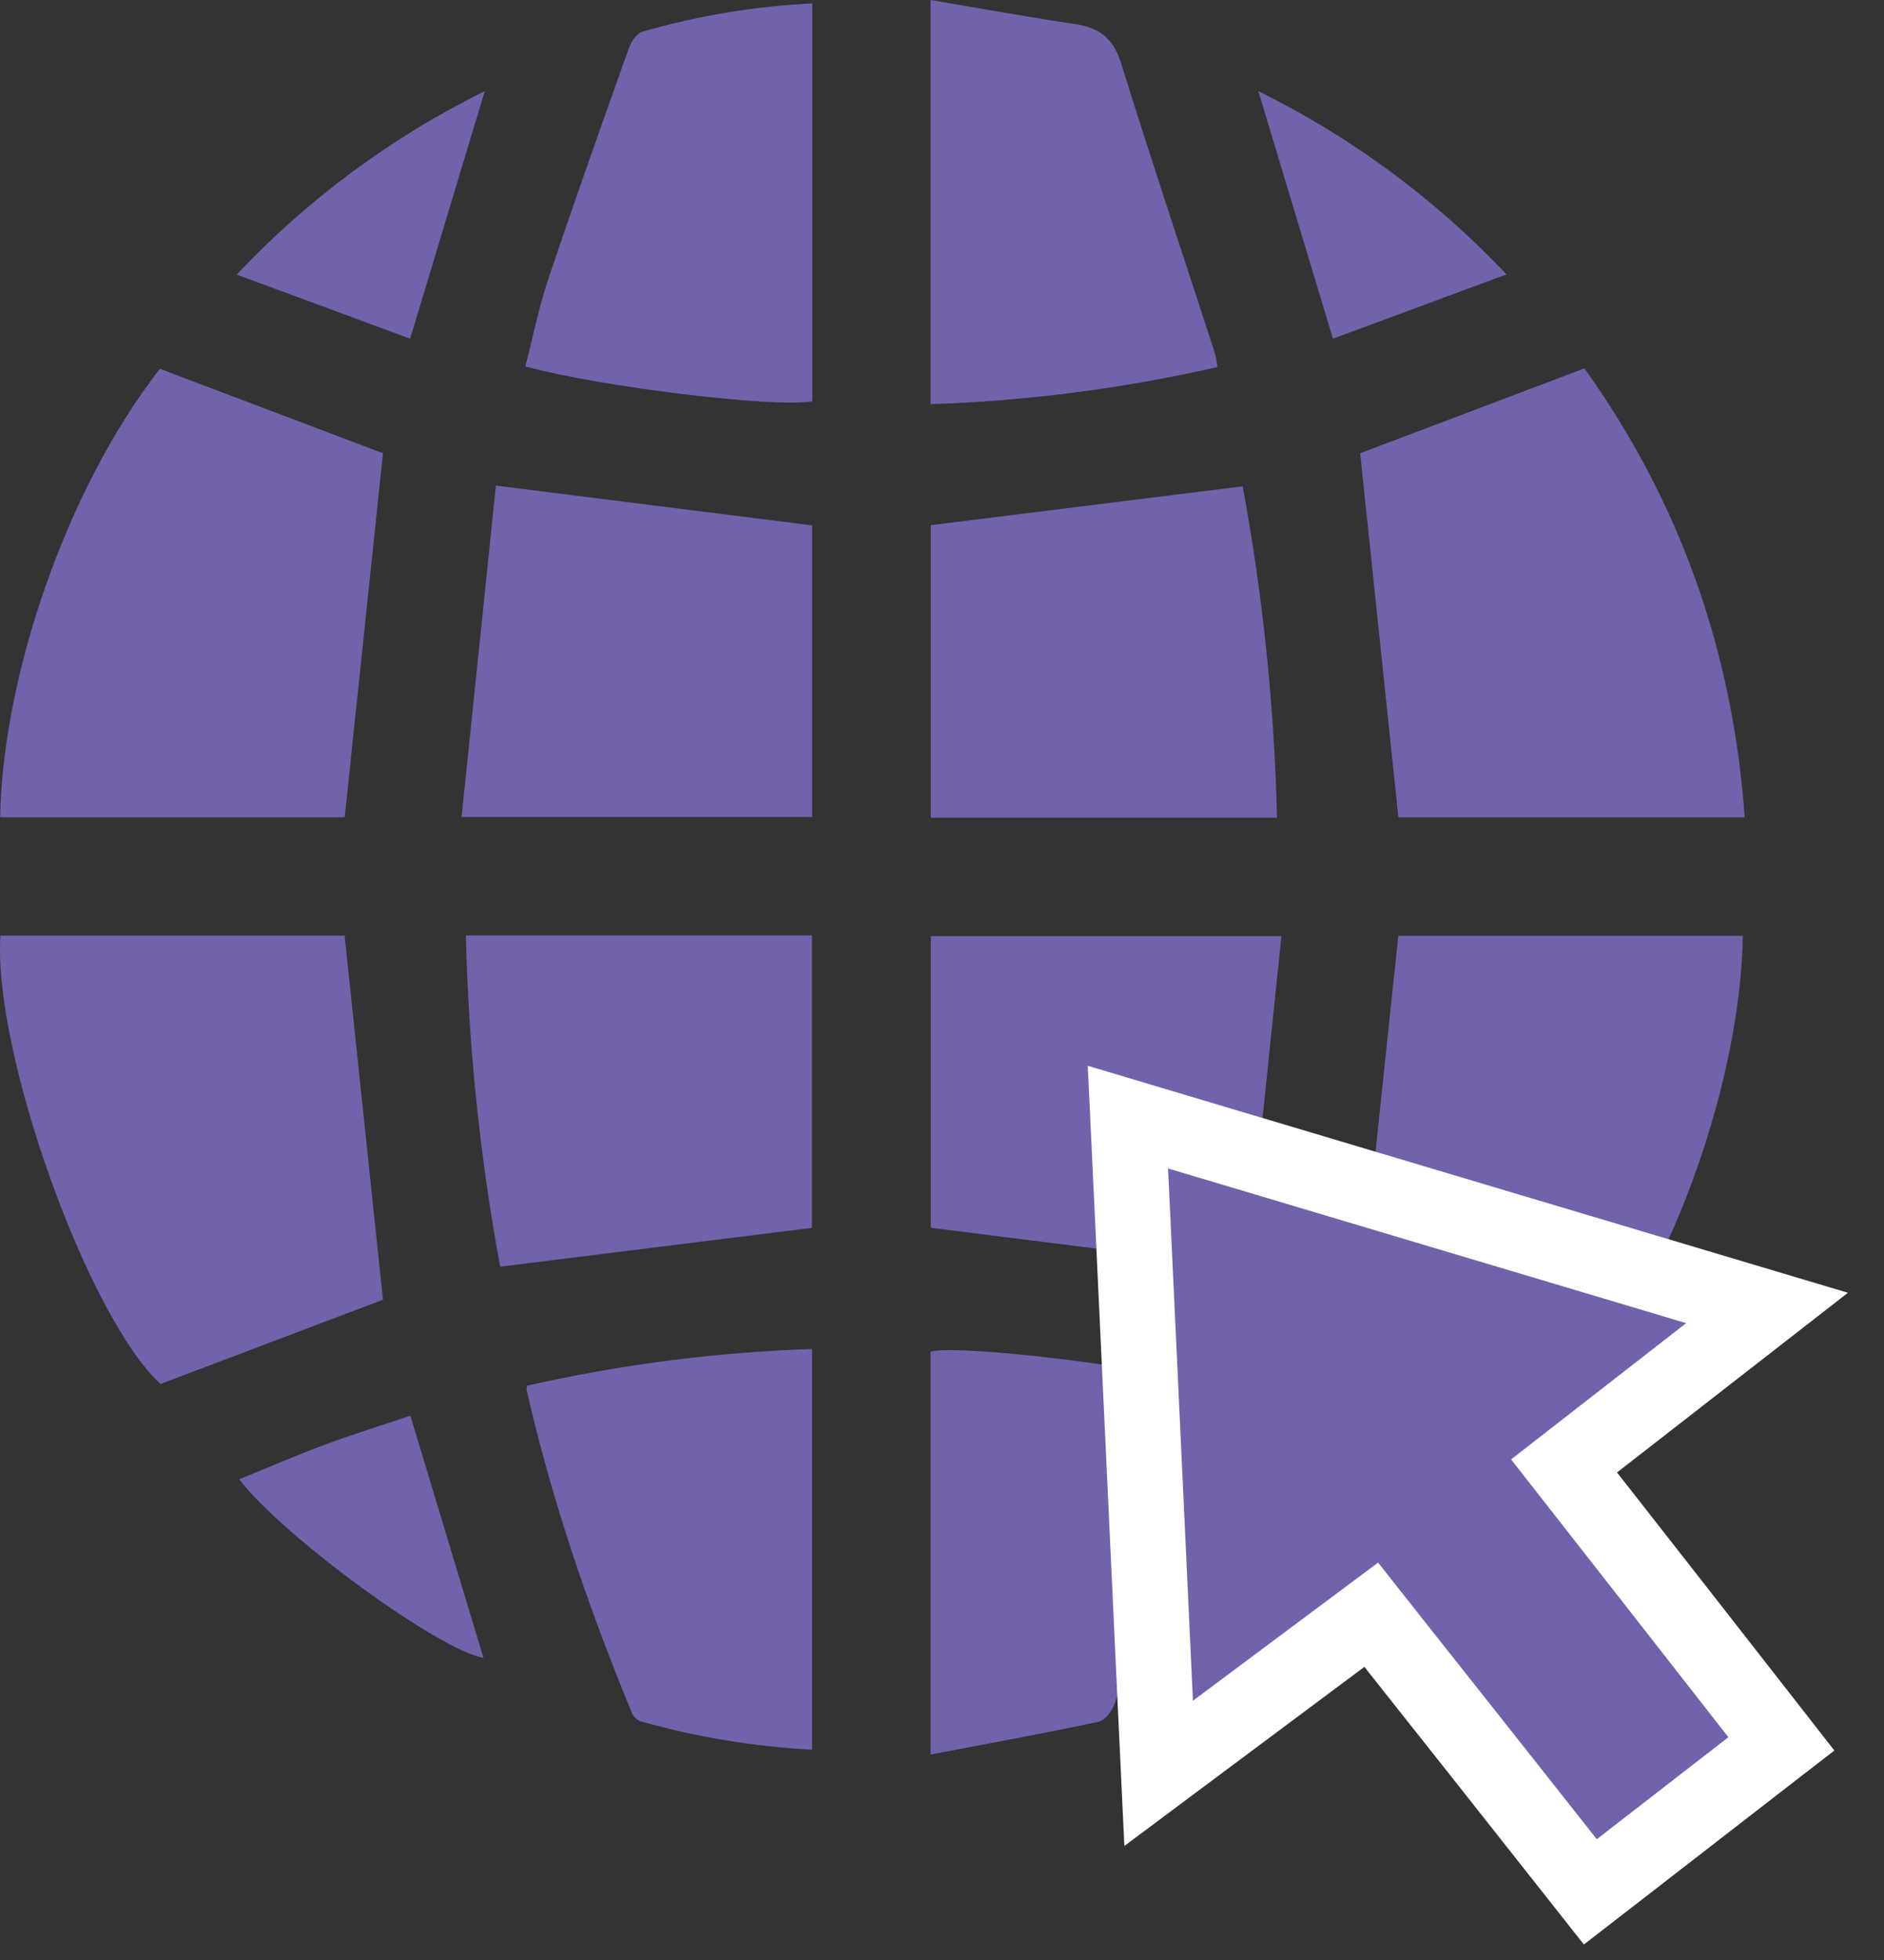 <svg width="50" height="52" viewBox="0 0 50 52" fill="none" xmlns="http://www.w3.org/2000/svg">
<rect x="0" y="0" width="50" height="52" fill="#333333" stroke="none"/>
<path d="M10.164 12.025C9.826 15.225 9.489 18.437 9.148 21.684H0.004C0.066 17.966 1.761 12.962 4.244 9.785L10.164 12.025Z" fill="#7162AB"/>
<path d="M46.303 21.684H37.112C36.774 18.464 36.438 15.257 36.098 12.025L42.049 9.773C44.571 13.297 45.989 17.267 46.303 21.684Z" fill="#7162AB"/>
<path d="M9.146 24.824C9.489 28.075 9.828 31.287 10.164 34.483L4.261 36.717C2.351 34.984 -0.191 27.941 0.011 24.824H9.146Z" fill="#7162AB"/>
<path d="M37.11 24.828H46.254C46.192 28.549 44.497 33.551 42.014 36.727L36.09 34.485C36.43 31.284 36.767 28.072 37.11 24.828Z" fill="#7162AB"/>
<path d="M12.25 21.676C12.558 18.703 12.862 15.765 13.161 12.883L21.554 13.939V21.676H12.25Z" fill="#7162AB"/>
<path d="M33.891 21.695H24.703V13.933L32.98 12.902C33.516 15.804 33.821 18.744 33.891 21.695Z" fill="#7162AB"/>
<path d="M12.363 24.816H21.548V32.576L13.274 33.606C12.738 30.705 12.434 27.766 12.363 24.816Z" fill="#7162AB"/>
<path d="M34.008 24.836C33.699 27.81 33.395 30.747 33.096 33.63L24.703 32.574V24.836H34.008Z" fill="#7162AB"/>
<path d="M21.559 0.09C21.559 3.635 21.559 7.14 21.559 10.643C20.68 10.838 15.925 10.269 13.941 9.721C14.14 8.956 14.294 8.175 14.545 7.422C15.236 5.361 15.962 3.32 16.69 1.276C16.75 1.106 16.897 0.883 17.048 0.841C18.517 0.417 20.031 0.165 21.559 0.09Z" fill="#7162AB"/>
<path d="M24.695 10.723V0C26.01 0.222 27.28 0.451 28.559 0.644C29.196 0.741 29.555 1.037 29.754 1.681C30.556 4.256 31.413 6.815 32.246 9.382C32.275 9.499 32.296 9.618 32.31 9.738C29.809 10.308 27.259 10.638 24.695 10.723Z" fill="#7162AB"/>
<path d="M21.552 46.42C20.011 46.34 18.483 46.087 16.998 45.667C16.945 45.645 16.897 45.613 16.857 45.573C16.817 45.532 16.785 45.484 16.764 45.431C15.616 42.646 14.642 39.803 13.973 36.863C13.973 36.829 13.979 36.795 13.988 36.763C16.473 36.2 19.006 35.874 21.552 35.789V46.42Z" fill="#7162AB"/>
<path d="M24.695 46.55V35.861C25.468 35.652 30.671 36.287 32.317 36.795C32.119 37.56 31.962 38.34 31.709 39.096C31.019 41.157 30.292 43.198 29.564 45.242C29.499 45.418 29.316 45.646 29.151 45.681C27.7 45.988 26.241 46.255 24.695 46.55Z" fill="#7162AB"/>
<path d="M39.982 7.28L35.375 8.986C34.711 6.78 34.064 4.64 33.395 2.418C35.862 3.634 38.093 5.28 39.982 7.28Z" fill="#7162AB"/>
<path d="M10.891 37.559C11.552 39.748 12.191 41.865 12.831 43.984C11.663 43.789 7.527 40.782 6.348 39.247C7.111 38.937 7.856 38.613 8.614 38.331C9.373 38.049 10.128 37.816 10.891 37.559Z" fill="#7162AB"/>
<path d="M12.865 2.418L10.885 8.986L6.281 7.285C8.168 5.282 10.397 3.634 12.865 2.418Z" fill="#7162AB"/>
<path d="M35.377 37.523L39.979 39.231C38.091 41.23 35.861 42.874 33.395 44.088L35.377 37.523Z" fill="#7162AB"/>
<path d="M30.661 45.168L30.75 47.048L32.258 45.923L36.391 42.84C36.71 43.244 37.027 43.644 37.343 44.043C38.763 45.835 40.157 47.594 41.592 49.414L42.206 50.192L42.99 49.586L46.482 46.88L47.276 46.266L46.658 45.474C44.886 43.205 43.211 41.064 41.509 38.892L45.364 35.893L46.896 34.701L45.036 34.146L31.286 30.042L29.934 29.638L30.001 31.047C30.133 33.83 30.259 36.55 30.387 39.29C30.477 41.23 30.568 43.18 30.661 45.168Z" fill="#7162AB" stroke="white" stroke-width="2" stroke-miterlimit="10"/>
</svg>
